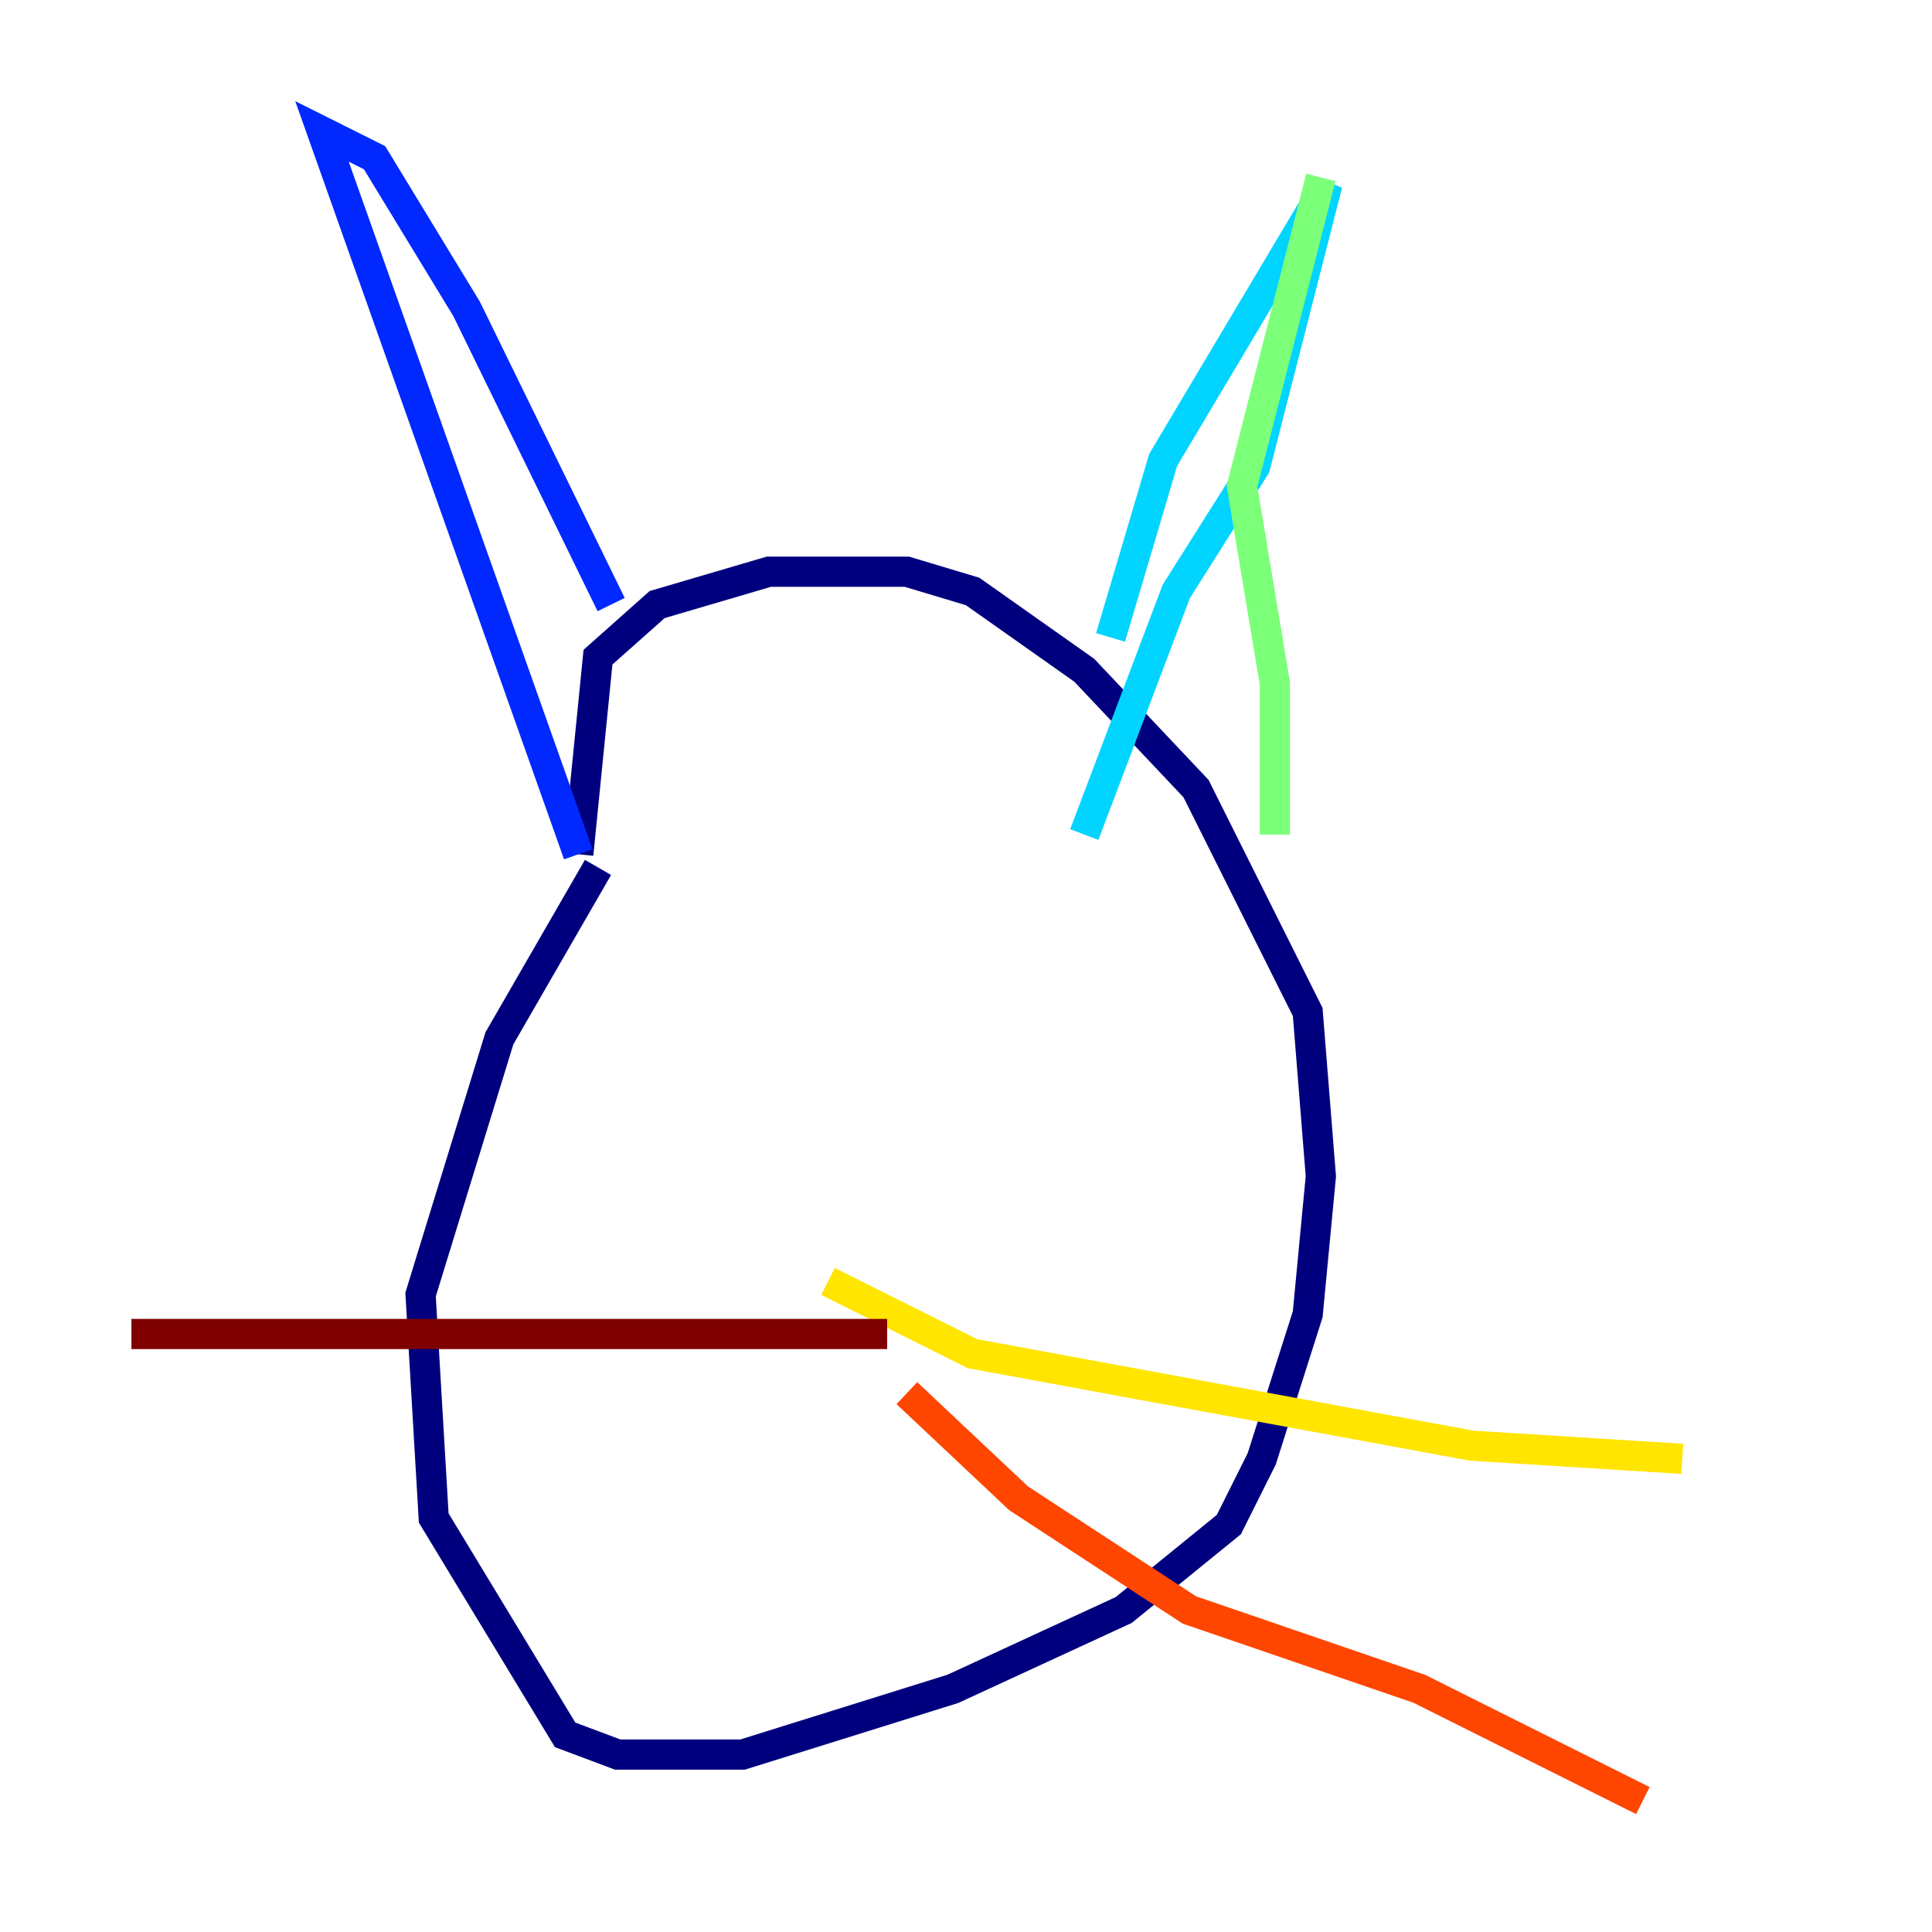 <?xml version="1.0" encoding="utf-8" ?>
<svg baseProfile="tiny" height="128" version="1.2" viewBox="0,0,128,128" width="128" xmlns="http://www.w3.org/2000/svg" xmlns:ev="http://www.w3.org/2001/xml-events" xmlns:xlink="http://www.w3.org/1999/xlink"><defs /><polyline fill="none" points="39.619,57.469 33.088,68.789 27.864,85.769 28.735,100.571 37.442,114.939 40.925,116.245 49.197,116.245 63.129,111.891 74.449,106.667 81.415,101.007 83.592,96.653 86.639,87.075 87.51,77.932 86.639,67.048 79.238,52.245 71.837,44.408 64.435,39.184 60.082,37.878 50.939,37.878 43.537,40.054 39.619,43.537 38.313,56.599" stroke="#00007f" stroke-width="2" /><polyline fill="none" points="38.313,56.599 21.333,8.707 24.816,10.449 30.912,20.463 40.49,40.054" stroke="#0028ff" stroke-width="2" /><polyline fill="none" points="73.578,42.231 77.061,30.476 87.946,12.191 83.156,30.912 77.932,39.184 71.837,55.292" stroke="#00d4ff" stroke-width="2" /><polyline fill="none" points="87.51,11.755 82.286,32.218 84.463,45.279 84.463,55.292" stroke="#7cff79" stroke-width="2" /><polyline fill="none" points="54.857,84.898 64.435,89.687 97.524,95.782 111.456,96.653" stroke="#ffe500" stroke-width="2" /><polyline fill="none" points="60.082,92.299 67.483,99.265 78.803,106.667 94.041,111.891 108.844,119.293" stroke="#ff4600" stroke-width="2" /><polyline fill="none" points="58.776,88.381 8.707,88.381" stroke="#7f0000" stroke-width="2" /></svg>